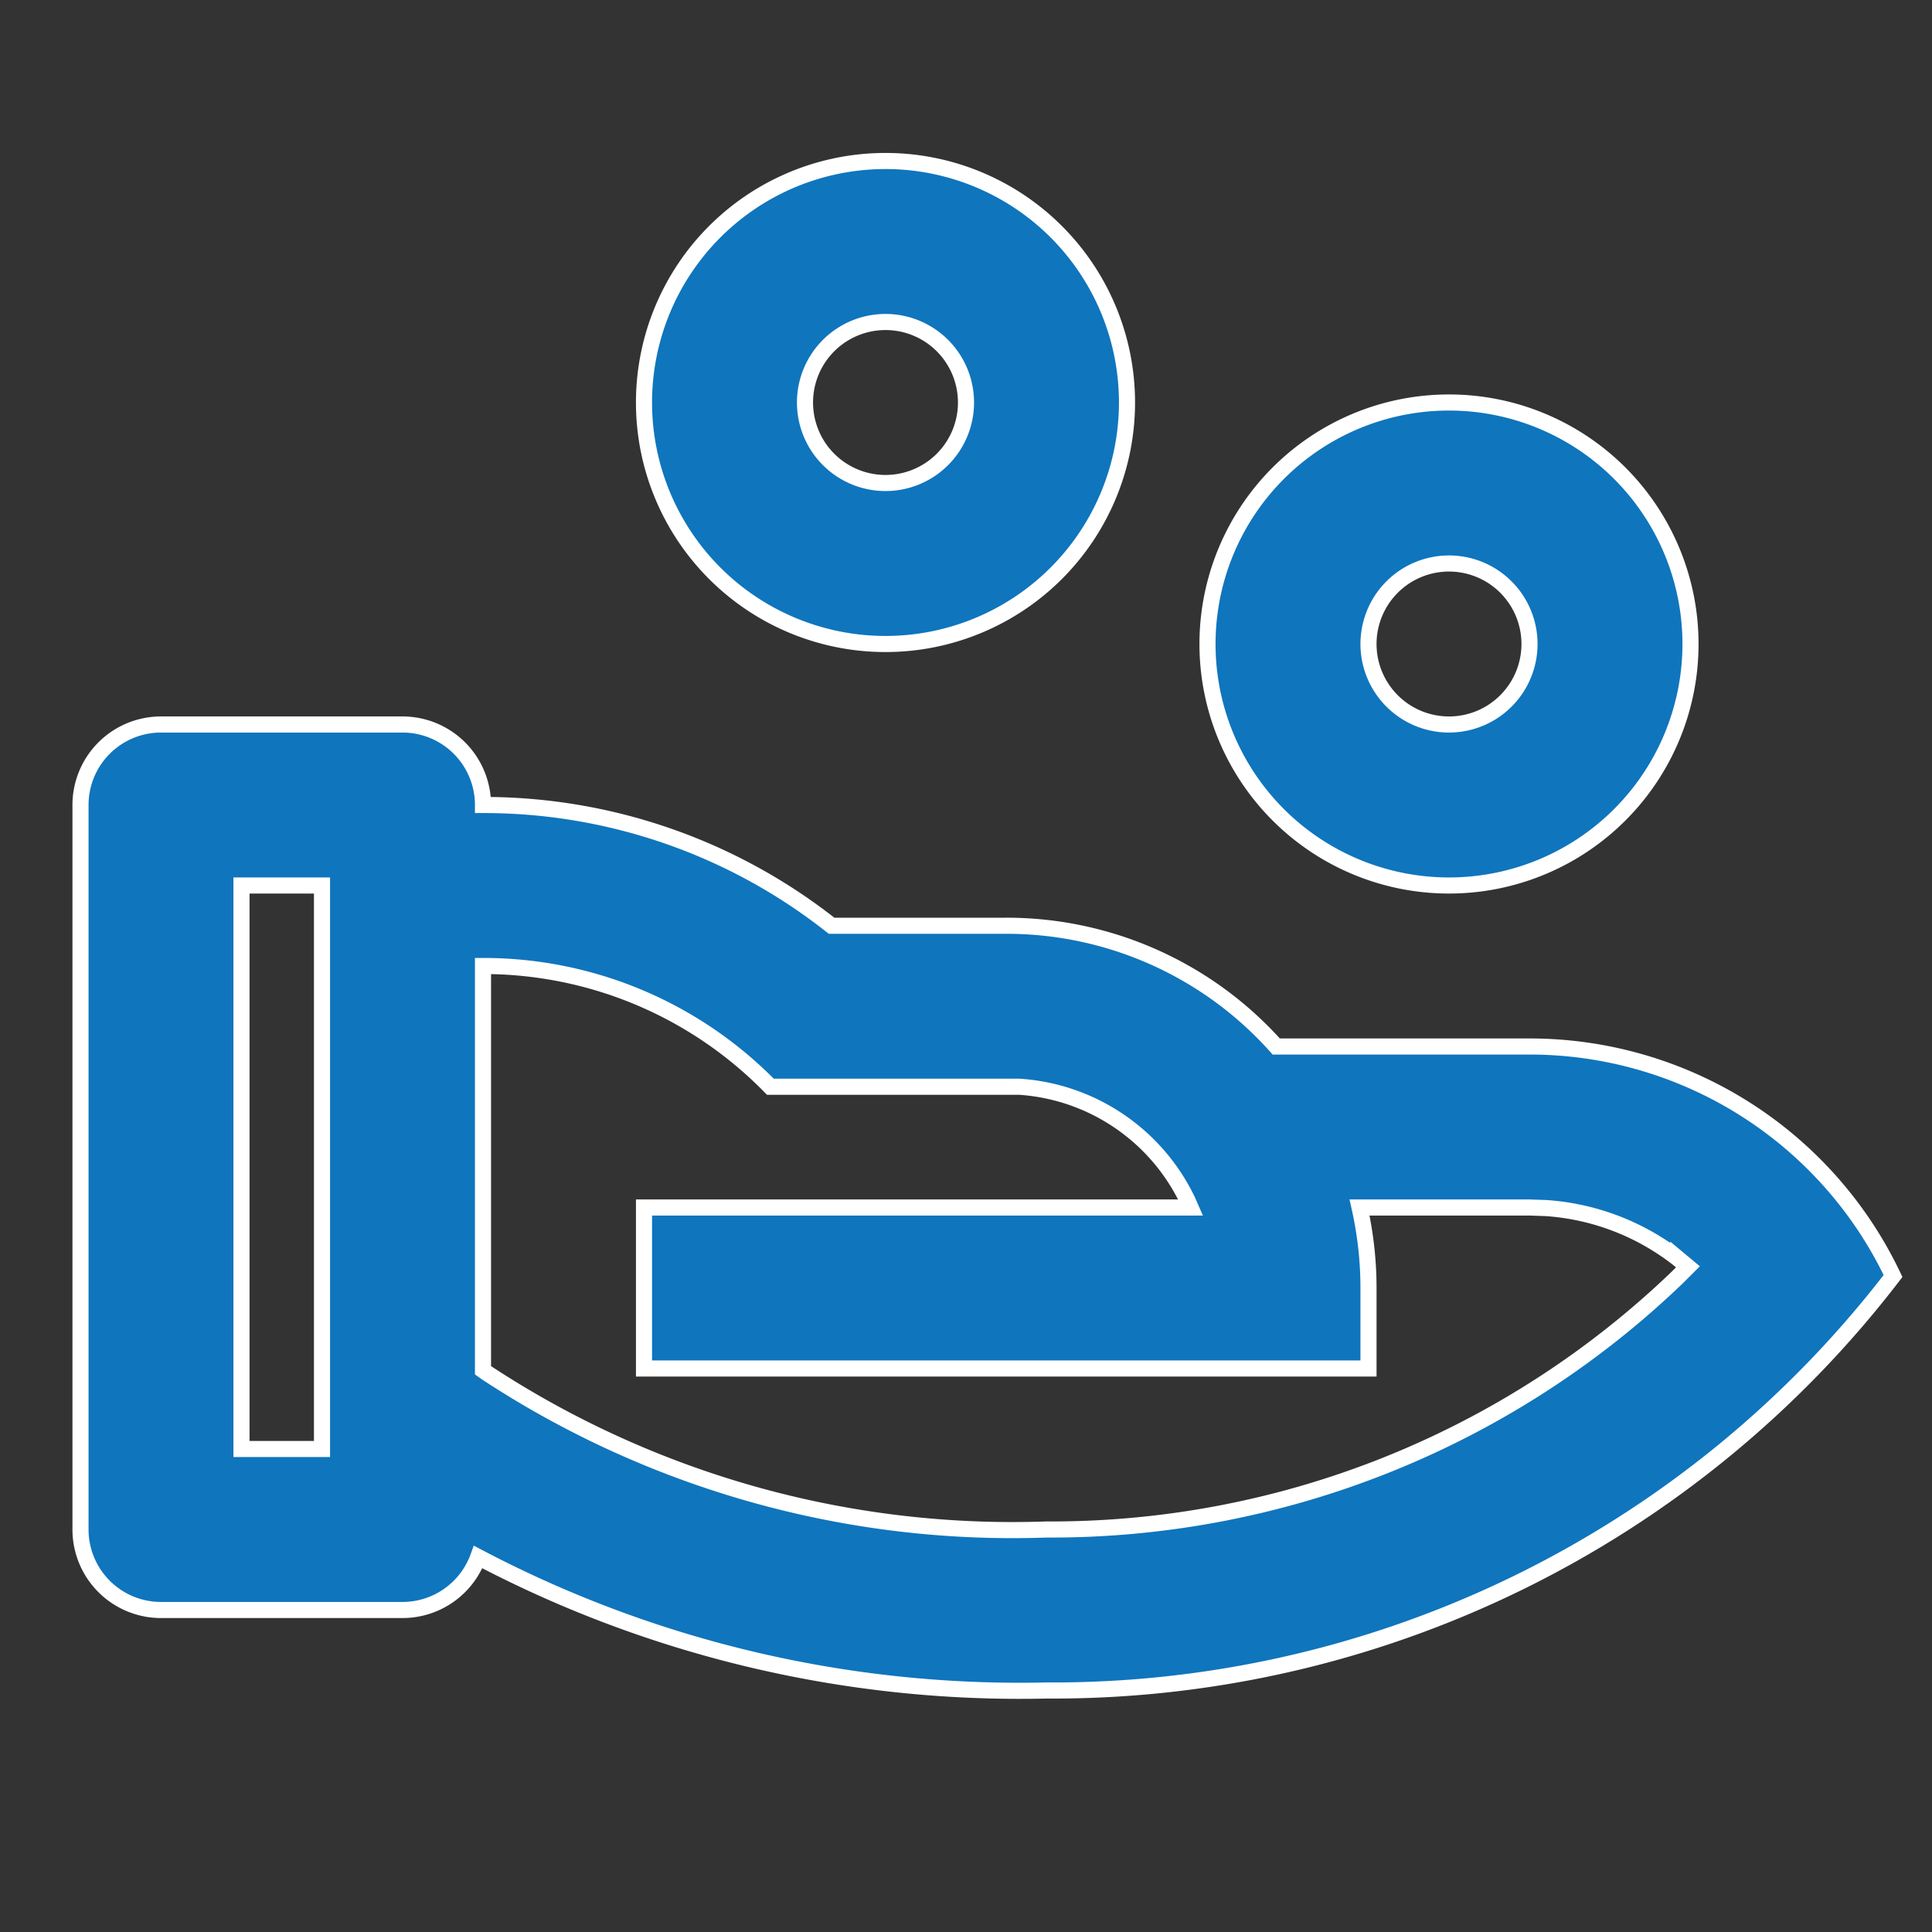 <svg id="Group_36" data-name="Group 36" xmlns="http://www.w3.org/2000/svg" width="24" height="24" viewBox="0 0 24 24">
  <rect x="0" y="0" width="24" height="24" fill="#333333" stroke="none"/>
  <path id="Path_19" data-name="Path 19" d="M0,0H24V24H0Z" fill="none"/>
  <path id="Path_20" data-name="Path 20" d="M5,9a1,1,0,0,1,1,1,6.97,6.97,0,0,1,4.33,1.5H12.5A4.49,4.49,0,0,1,15.854,13H19a5,5,0,0,1,4.516,2.851A13.154,13.154,0,0,1,13,21a14.447,14.447,0,0,1-7.06-1.658A1,1,0,0,1,5,20H2a1,1,0,0,1-1-1V10A1,1,0,0,1,2,9Zm1,3v5.022l.045.032A11.9,11.9,0,0,0,13,19a11.232,11.232,0,0,0,7.835-3.13l.133-.133-.12-.1a2.994,2.994,0,0,0-1.643-.63L19,15H16.889A4.574,4.574,0,0,1,17,16v1H8V15h6.79l-.034-.078A2.5,2.5,0,0,0,12.664,13.5l-.164,0H9.57A4.985,4.985,0,0,0,6,12ZM4,11H3v7H4ZM18,5a3,3,0,1,1-3,3A3,3,0,0,1,18,5Zm0,2a1,1,0,1,0,1,1A1,1,0,0,0,18,7ZM11,2A3,3,0,1,1,8,5,3,3,0,0,1,11,2Zm0,2a1,1,0,1,0,1,1A1,1,0,0,0,11,4Z" fill="#0f75bd" stroke="#fff" stroke-width="0.2"/>
</svg>
